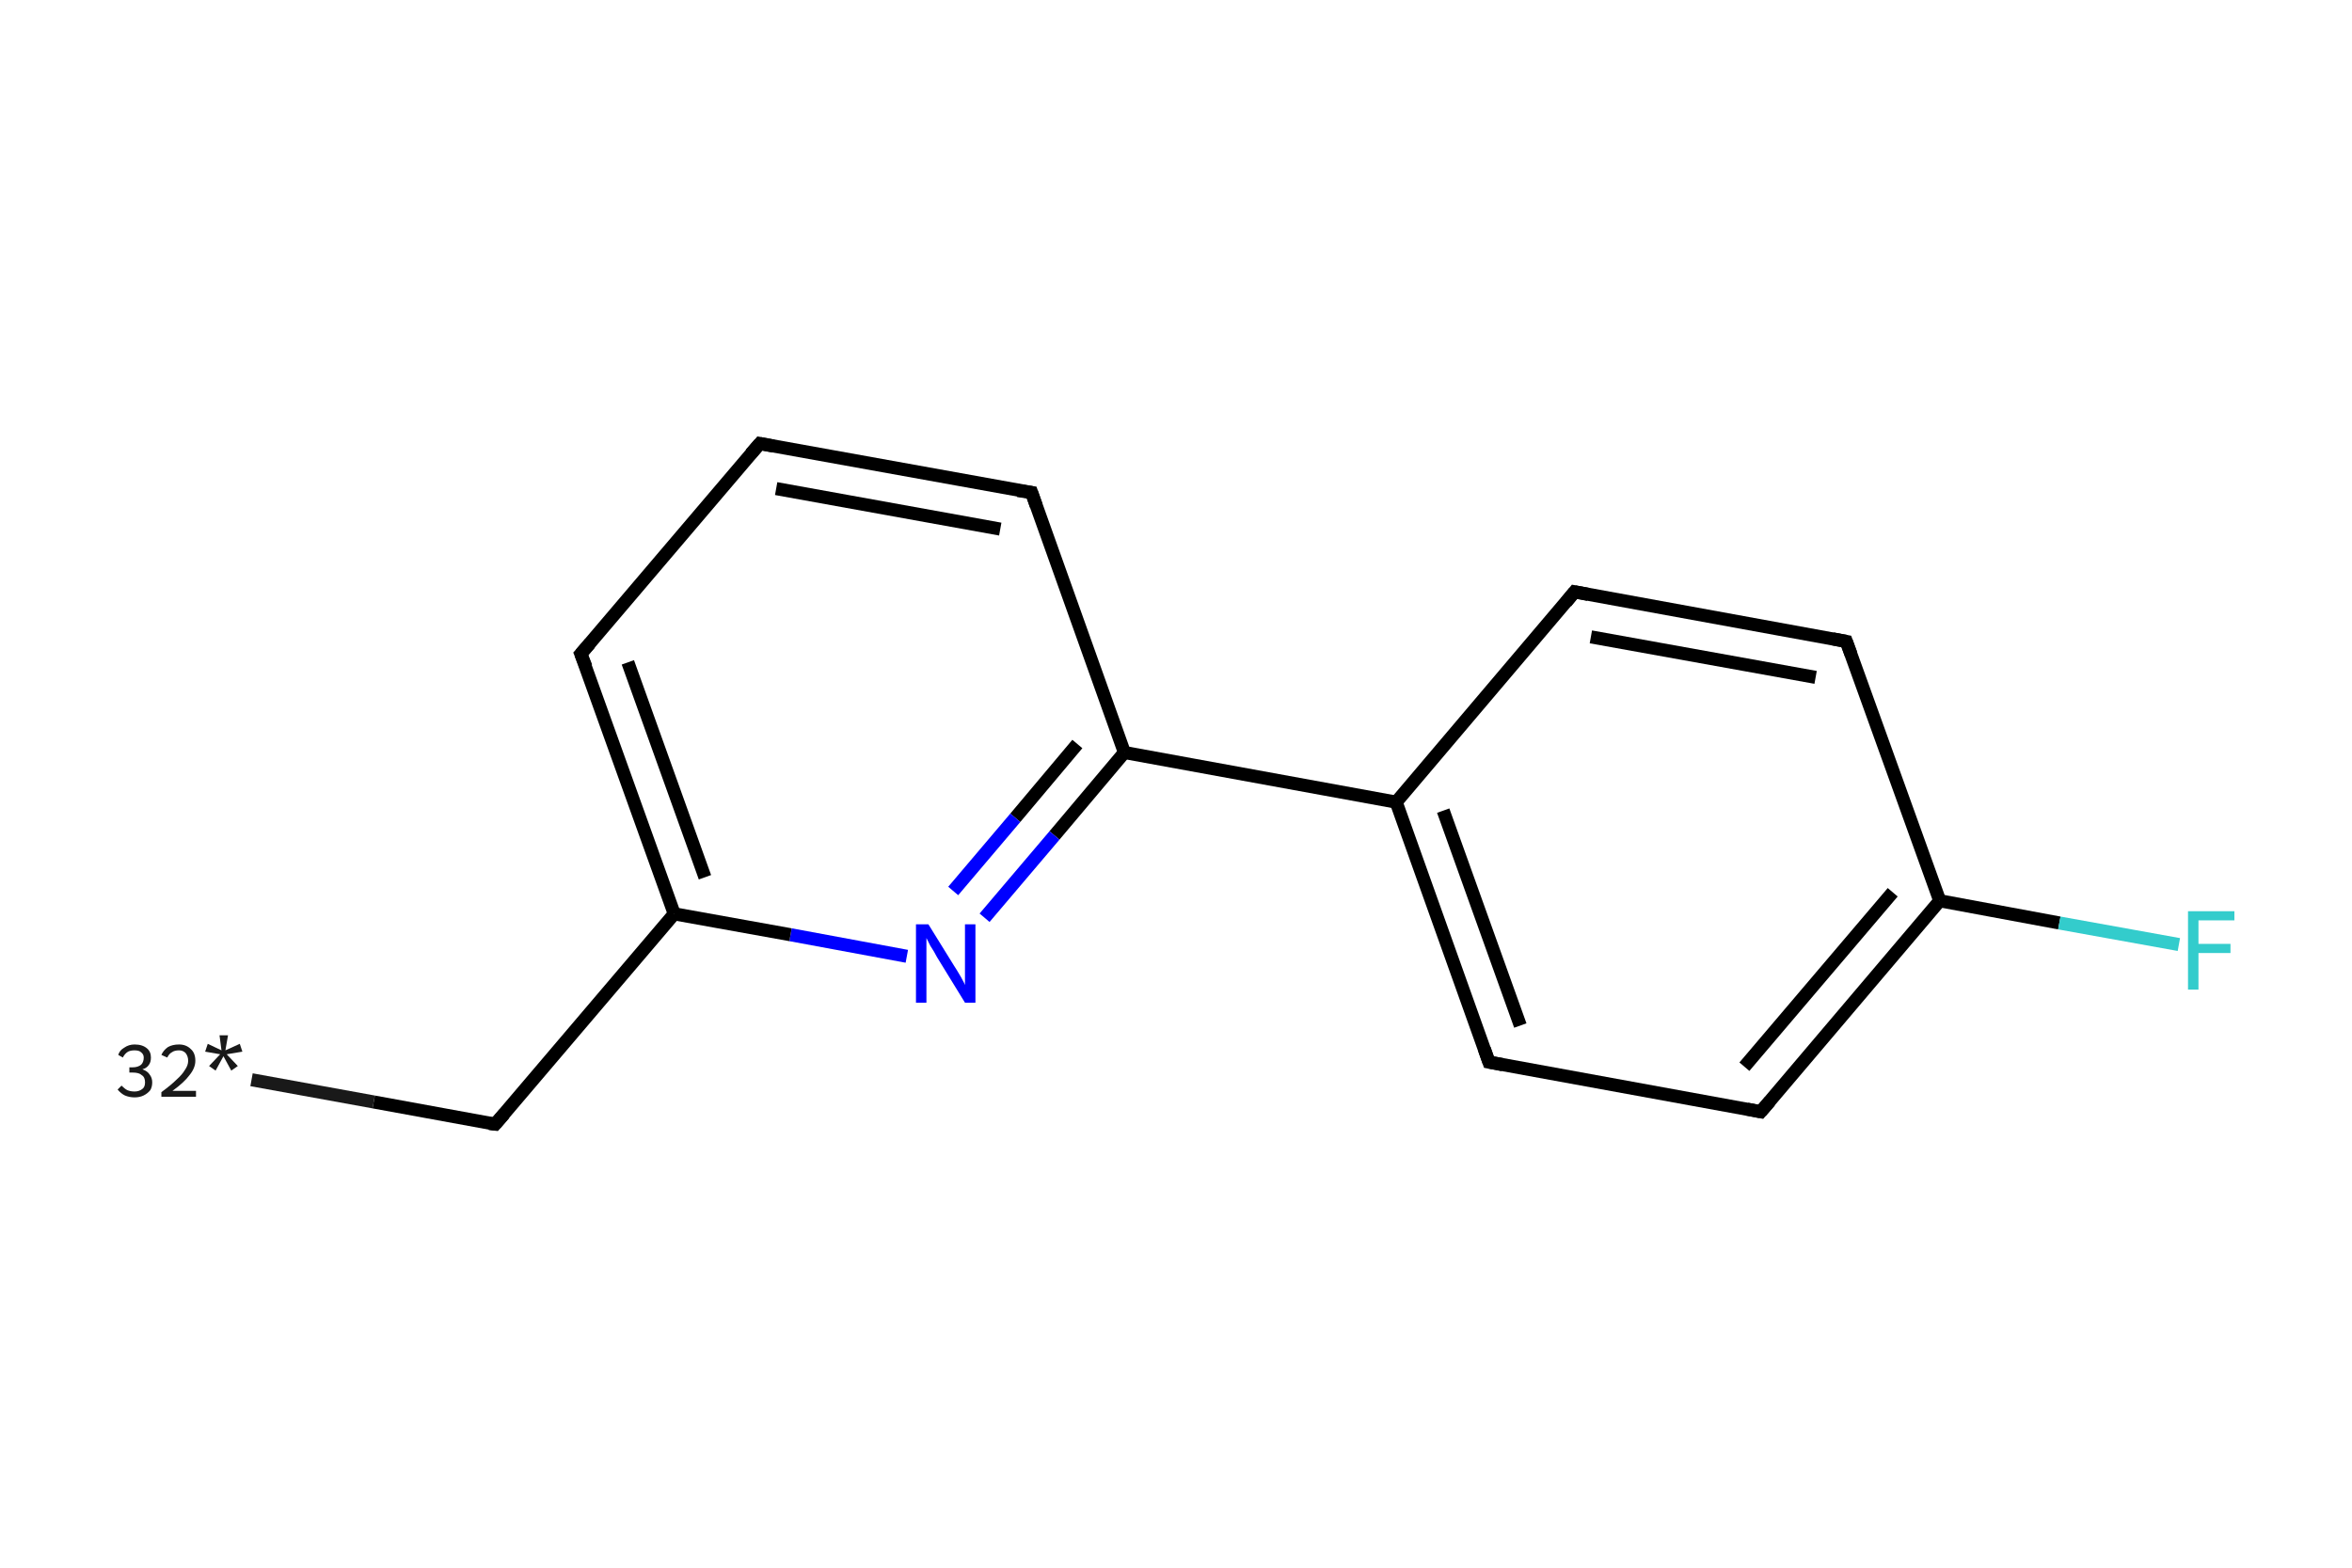 <?xml version='1.0' encoding='iso-8859-1'?>
<svg version='1.1' baseProfile='full'
              xmlns='http://www.w3.org/2000/svg'
                      xmlns:rdkit='http://www.rdkit.org/xml'
                      xmlns:xlink='http://www.w3.org/1999/xlink'
                  xml:space='preserve'
width='360px' height='240px' viewBox='0 0 360 240'>
<!-- END OF HEADER -->
<rect style='opacity:1.0;fill:#FFFFFF;stroke:none' width='360.0' height='240.0' x='0.0' y='0.0'> </rect>
<path class='bond-0 atom-0 atom-1' d='M 38.5,165.3 L 57.2,168.7' style='fill:none;fill-rule:evenodd;stroke:#191919;stroke-width:2.0px;stroke-linecap:butt;stroke-linejoin:miter;stroke-opacity:1' />
<path class='bond-0 atom-0 atom-1' d='M 57.2,168.7 L 75.8,172.1' style='fill:none;fill-rule:evenodd;stroke:#000000;stroke-width:2.0px;stroke-linecap:butt;stroke-linejoin:miter;stroke-opacity:1' />
<path class='bond-1 atom-1 atom-2' d='M 75.8,172.1 L 103.2,139.9' style='fill:none;fill-rule:evenodd;stroke:#000000;stroke-width:2.0px;stroke-linecap:butt;stroke-linejoin:miter;stroke-opacity:1' />
<path class='bond-2 atom-2 atom-3' d='M 103.2,139.9 L 88.9,100.1' style='fill:none;fill-rule:evenodd;stroke:#000000;stroke-width:2.0px;stroke-linecap:butt;stroke-linejoin:miter;stroke-opacity:1' />
<path class='bond-2 atom-2 atom-3' d='M 107.9,134.3 L 96.1,101.4' style='fill:none;fill-rule:evenodd;stroke:#000000;stroke-width:2.0px;stroke-linecap:butt;stroke-linejoin:miter;stroke-opacity:1' />
<path class='bond-3 atom-3 atom-4' d='M 88.9,100.1 L 116.3,67.9' style='fill:none;fill-rule:evenodd;stroke:#000000;stroke-width:2.0px;stroke-linecap:butt;stroke-linejoin:miter;stroke-opacity:1' />
<path class='bond-4 atom-4 atom-5' d='M 116.3,67.9 L 157.9,75.4' style='fill:none;fill-rule:evenodd;stroke:#000000;stroke-width:2.0px;stroke-linecap:butt;stroke-linejoin:miter;stroke-opacity:1' />
<path class='bond-4 atom-4 atom-5' d='M 118.8,74.8 L 153.1,81.0' style='fill:none;fill-rule:evenodd;stroke:#000000;stroke-width:2.0px;stroke-linecap:butt;stroke-linejoin:miter;stroke-opacity:1' />
<path class='bond-5 atom-5 atom-6' d='M 157.9,75.4 L 172.1,115.2' style='fill:none;fill-rule:evenodd;stroke:#000000;stroke-width:2.0px;stroke-linecap:butt;stroke-linejoin:miter;stroke-opacity:1' />
<path class='bond-6 atom-6 atom-7' d='M 172.1,115.2 L 213.7,122.8' style='fill:none;fill-rule:evenodd;stroke:#000000;stroke-width:2.0px;stroke-linecap:butt;stroke-linejoin:miter;stroke-opacity:1' />
<path class='bond-7 atom-7 atom-8' d='M 213.7,122.8 L 227.9,162.6' style='fill:none;fill-rule:evenodd;stroke:#000000;stroke-width:2.0px;stroke-linecap:butt;stroke-linejoin:miter;stroke-opacity:1' />
<path class='bond-7 atom-7 atom-8' d='M 220.9,124.1 L 232.7,157.0' style='fill:none;fill-rule:evenodd;stroke:#000000;stroke-width:2.0px;stroke-linecap:butt;stroke-linejoin:miter;stroke-opacity:1' />
<path class='bond-8 atom-8 atom-9' d='M 227.9,162.6 L 269.5,170.2' style='fill:none;fill-rule:evenodd;stroke:#000000;stroke-width:2.0px;stroke-linecap:butt;stroke-linejoin:miter;stroke-opacity:1' />
<path class='bond-9 atom-9 atom-10' d='M 269.5,170.2 L 296.9,137.9' style='fill:none;fill-rule:evenodd;stroke:#000000;stroke-width:2.0px;stroke-linecap:butt;stroke-linejoin:miter;stroke-opacity:1' />
<path class='bond-9 atom-9 atom-10' d='M 267.0,163.3 L 289.7,136.6' style='fill:none;fill-rule:evenodd;stroke:#000000;stroke-width:2.0px;stroke-linecap:butt;stroke-linejoin:miter;stroke-opacity:1' />
<path class='bond-10 atom-10 atom-11' d='M 296.9,137.9 L 315.2,141.3' style='fill:none;fill-rule:evenodd;stroke:#000000;stroke-width:2.0px;stroke-linecap:butt;stroke-linejoin:miter;stroke-opacity:1' />
<path class='bond-10 atom-10 atom-11' d='M 315.2,141.3 L 333.5,144.6' style='fill:none;fill-rule:evenodd;stroke:#33CCCC;stroke-width:2.0px;stroke-linecap:butt;stroke-linejoin:miter;stroke-opacity:1' />
<path class='bond-11 atom-10 atom-12' d='M 296.9,137.9 L 282.6,98.2' style='fill:none;fill-rule:evenodd;stroke:#000000;stroke-width:2.0px;stroke-linecap:butt;stroke-linejoin:miter;stroke-opacity:1' />
<path class='bond-12 atom-12 atom-13' d='M 282.6,98.2 L 241.0,90.6' style='fill:none;fill-rule:evenodd;stroke:#000000;stroke-width:2.0px;stroke-linecap:butt;stroke-linejoin:miter;stroke-opacity:1' />
<path class='bond-12 atom-12 atom-13' d='M 277.9,103.7 L 243.5,97.5' style='fill:none;fill-rule:evenodd;stroke:#000000;stroke-width:2.0px;stroke-linecap:butt;stroke-linejoin:miter;stroke-opacity:1' />
<path class='bond-13 atom-6 atom-14' d='M 172.1,115.2 L 161.4,127.9' style='fill:none;fill-rule:evenodd;stroke:#000000;stroke-width:2.0px;stroke-linecap:butt;stroke-linejoin:miter;stroke-opacity:1' />
<path class='bond-13 atom-6 atom-14' d='M 161.4,127.9 L 150.7,140.5' style='fill:none;fill-rule:evenodd;stroke:#0000FF;stroke-width:2.0px;stroke-linecap:butt;stroke-linejoin:miter;stroke-opacity:1' />
<path class='bond-13 atom-6 atom-14' d='M 164.9,113.9 L 155.4,125.2' style='fill:none;fill-rule:evenodd;stroke:#000000;stroke-width:2.0px;stroke-linecap:butt;stroke-linejoin:miter;stroke-opacity:1' />
<path class='bond-13 atom-6 atom-14' d='M 155.4,125.2 L 145.9,136.4' style='fill:none;fill-rule:evenodd;stroke:#0000FF;stroke-width:2.0px;stroke-linecap:butt;stroke-linejoin:miter;stroke-opacity:1' />
<path class='bond-14 atom-14 atom-2' d='M 138.8,146.4 L 121.0,143.1' style='fill:none;fill-rule:evenodd;stroke:#0000FF;stroke-width:2.0px;stroke-linecap:butt;stroke-linejoin:miter;stroke-opacity:1' />
<path class='bond-14 atom-14 atom-2' d='M 121.0,143.1 L 103.2,139.9' style='fill:none;fill-rule:evenodd;stroke:#000000;stroke-width:2.0px;stroke-linecap:butt;stroke-linejoin:miter;stroke-opacity:1' />
<path class='bond-15 atom-13 atom-7' d='M 241.0,90.6 L 213.7,122.8' style='fill:none;fill-rule:evenodd;stroke:#000000;stroke-width:2.0px;stroke-linecap:butt;stroke-linejoin:miter;stroke-opacity:1' />
<path d='M 74.9,172.0 L 75.8,172.1 L 77.2,170.5' style='fill:none;stroke:#000000;stroke-width:2.0px;stroke-linecap:butt;stroke-linejoin:miter;stroke-opacity:1;' />
<path d='M 89.7,102.1 L 88.9,100.1 L 90.3,98.5' style='fill:none;stroke:#000000;stroke-width:2.0px;stroke-linecap:butt;stroke-linejoin:miter;stroke-opacity:1;' />
<path d='M 114.9,69.5 L 116.3,67.9 L 118.4,68.3' style='fill:none;stroke:#000000;stroke-width:2.0px;stroke-linecap:butt;stroke-linejoin:miter;stroke-opacity:1;' />
<path d='M 155.8,75.1 L 157.9,75.4 L 158.6,77.4' style='fill:none;stroke:#000000;stroke-width:2.0px;stroke-linecap:butt;stroke-linejoin:miter;stroke-opacity:1;' />
<path d='M 227.2,160.6 L 227.9,162.6 L 230.0,163.0' style='fill:none;stroke:#000000;stroke-width:2.0px;stroke-linecap:butt;stroke-linejoin:miter;stroke-opacity:1;' />
<path d='M 267.4,169.8 L 269.5,170.2 L 270.9,168.6' style='fill:none;stroke:#000000;stroke-width:2.0px;stroke-linecap:butt;stroke-linejoin:miter;stroke-opacity:1;' />
<path d='M 283.3,100.1 L 282.6,98.2 L 280.5,97.8' style='fill:none;stroke:#000000;stroke-width:2.0px;stroke-linecap:butt;stroke-linejoin:miter;stroke-opacity:1;' />
<path d='M 243.1,91.0 L 241.0,90.6 L 239.7,92.2' style='fill:none;stroke:#000000;stroke-width:2.0px;stroke-linecap:butt;stroke-linejoin:miter;stroke-opacity:1;' />
<path class='atom-0' d='M 21.8 163.7
Q 22.6 164.0, 22.9 164.5
Q 23.3 165.0, 23.3 165.7
Q 23.3 166.4, 23.0 166.9
Q 22.6 167.4, 22.0 167.7
Q 21.4 168.0, 20.6 168.0
Q 19.8 168.0, 19.1 167.7
Q 18.5 167.4, 18.0 166.8
L 18.6 166.2
Q 19.1 166.7, 19.5 166.9
Q 20.0 167.1, 20.6 167.1
Q 21.3 167.1, 21.8 166.7
Q 22.2 166.4, 22.2 165.7
Q 22.2 164.9, 21.7 164.6
Q 21.3 164.2, 20.3 164.2
L 19.8 164.2
L 19.8 163.4
L 20.3 163.4
Q 21.1 163.4, 21.6 163.0
Q 22.0 162.6, 22.0 161.9
Q 22.0 161.4, 21.6 161.1
Q 21.3 160.8, 20.6 160.8
Q 20.0 160.8, 19.6 161.0
Q 19.1 161.3, 18.8 161.9
L 18.1 161.5
Q 18.3 160.8, 19.0 160.4
Q 19.7 159.9, 20.6 159.9
Q 21.8 159.9, 22.5 160.5
Q 23.1 161.0, 23.1 161.9
Q 23.1 162.6, 22.8 163.0
Q 22.5 163.5, 21.8 163.7
' fill='#191919'/>
<path class='atom-0' d='M 24.7 161.5
Q 25.0 160.8, 25.7 160.3
Q 26.4 159.9, 27.4 159.9
Q 28.5 159.9, 29.2 160.6
Q 29.9 161.2, 29.9 162.4
Q 29.9 163.5, 29.0 164.6
Q 28.2 165.7, 26.4 167.0
L 30.0 167.0
L 30.0 167.9
L 24.7 167.9
L 24.7 167.2
Q 26.2 166.1, 27.0 165.3
Q 27.9 164.5, 28.3 163.8
Q 28.8 163.1, 28.8 162.4
Q 28.8 161.7, 28.4 161.2
Q 28.0 160.8, 27.4 160.8
Q 26.7 160.8, 26.3 161.1
Q 25.9 161.3, 25.6 161.9
L 24.7 161.5
' fill='#191919'/>
<path class='atom-0' d='M 32.0 163.2
L 33.7 161.4
L 31.4 161.0
L 31.8 159.8
L 33.9 160.8
L 33.6 158.5
L 34.9 158.5
L 34.5 160.8
L 36.7 159.8
L 37.1 161.0
L 34.7 161.4
L 36.4 163.2
L 35.4 163.9
L 34.2 161.7
L 33.0 163.9
L 32.0 163.2
' fill='#191919'/>
<path class='atom-11' d='M 334.9 139.5
L 342.0 139.5
L 342.0 140.9
L 336.5 140.9
L 336.5 144.5
L 341.4 144.5
L 341.4 145.9
L 336.5 145.9
L 336.5 151.5
L 334.9 151.5
L 334.9 139.5
' fill='#33CCCC'/>
<path class='atom-14' d='M 142.1 141.5
L 146.0 147.8
Q 146.4 148.4, 147.1 149.6
Q 147.7 150.7, 147.7 150.8
L 147.7 141.5
L 149.3 141.5
L 149.3 153.5
L 147.7 153.5
L 143.4 146.5
Q 143.0 145.7, 142.4 144.8
Q 141.9 143.8, 141.8 143.6
L 141.8 153.5
L 140.2 153.5
L 140.2 141.5
L 142.1 141.5
' fill='#0000FF'/>
</svg>
